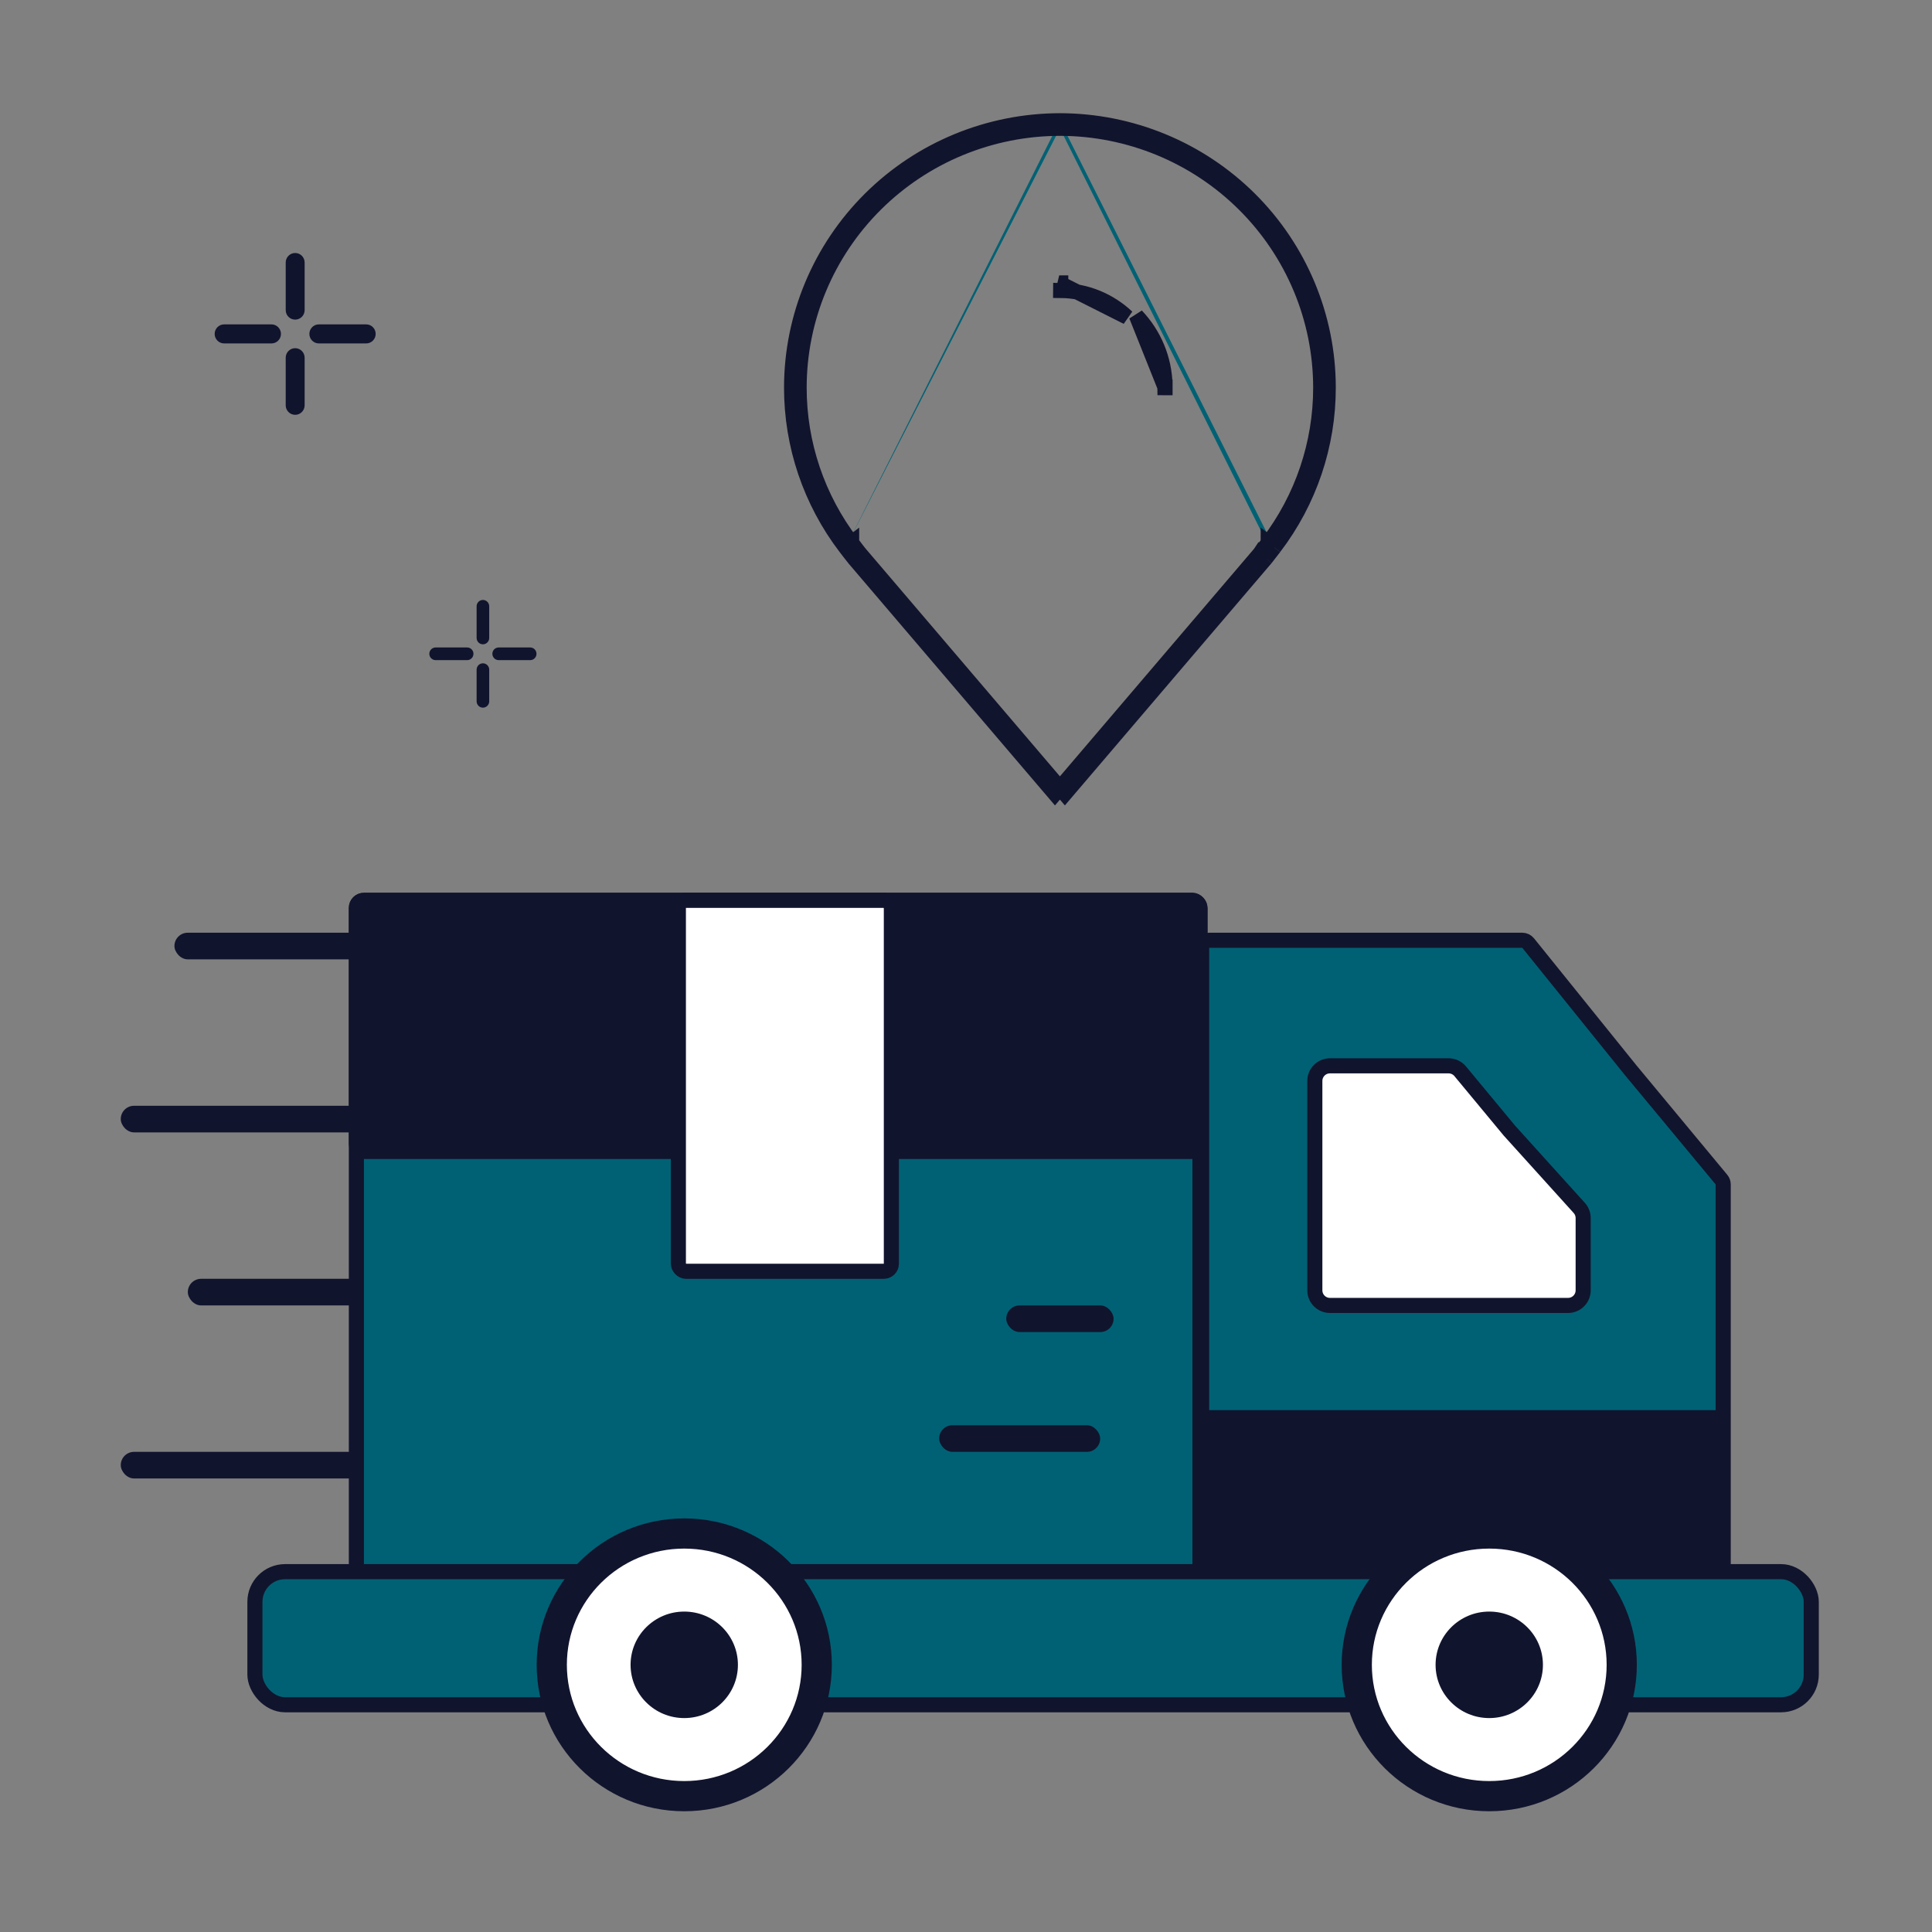 <svg width="128" height="128" viewBox="0 0 128 128" fill="none" xmlns="http://www.w3.org/2000/svg">
<rect x="0" y="0" width="128" height="128" fill="#808080" stroke="none"/>
<path d="M70.222 8C74.936 8.006 79.454 9.869 82.787 13.181C86.12 16.494 87.994 20.985 88 25.669C88.005 29.496 86.748 33.218 84.42 36.266L84.419 36.271M70.222 8C65.509 8.006 60.99 9.869 57.658 13.181C54.325 16.494 52.45 20.985 52.444 25.669C52.439 29.497 53.697 33.222 56.026 36.271M70.222 8L70.222 8.5C70.222 8.5 70.222 8.5 70.222 8.5M70.222 8L70.223 8.5C70.223 8.5 70.222 8.5 70.222 8.5M56.026 36.271C56.026 36.271 56.511 36.905 56.59 36.997L69.894 52.591L70.222 52.206M56.026 36.271L56.423 35.967L56.423 35.967L56.423 35.968L56.425 35.969L56.428 35.974L56.444 35.995L56.5 36.067C56.546 36.128 56.609 36.21 56.674 36.294C56.739 36.379 56.807 36.466 56.862 36.537C56.89 36.572 56.914 36.603 56.934 36.628L56.958 36.657L56.965 36.667C56.966 36.668 56.967 36.668 56.967 36.669L56.968 36.67L56.97 36.672L70.222 52.206M56.026 36.271L56.423 35.967L56.423 35.967C54.161 33.005 52.939 29.388 52.944 25.67L52.944 25.67C52.95 21.119 54.771 16.755 58.01 13.536C61.249 10.317 65.641 8.506 70.222 8.5M70.222 52.206L70.551 52.591L83.861 36.989M70.222 52.206L83.477 36.668L83.861 36.989M83.861 36.989C83.932 36.904 84.419 36.271 84.419 36.271M83.861 36.989L83.481 36.664L83.479 36.667C83.509 36.63 83.638 36.464 83.771 36.292L83.945 36.066L83.971 36.032M84.419 36.271L84.406 36.261L84.022 35.966L84.022 35.966L84.022 35.966L84.022 35.967L84.021 35.968L84.017 35.973L84.001 35.993L83.971 36.032M84.419 36.271L83.945 36.112L83.946 36.107L83.971 36.032M83.971 36.032L83.972 36.029L84.023 35.963C86.284 33.002 87.505 29.386 87.5 25.67V25.67C87.495 21.119 85.673 16.755 82.434 13.536C79.196 10.317 74.804 8.506 70.222 8.5M77.187 25.669V25.67L77.187 25.685L77.187 25.686L76.687 25.684L77.187 25.669ZM77.187 25.669C77.187 25.629 77.186 25.589 77.186 25.549M77.187 25.669L75.287 20.915C76.438 22.128 77.155 23.756 77.186 25.549M77.186 25.549L76.686 25.558L77.186 25.549C77.186 25.549 77.186 25.549 77.186 25.549ZM70.275 18.744C70.241 18.744 70.208 18.744 70.174 18.744L74.674 21.01C73.525 19.926 71.977 19.257 70.271 19.244L70.275 18.744C70.275 18.744 70.275 18.744 70.275 18.744Z" fill="#006174" stroke="#11142D"/>
<rect x="11.556" y="61.795" width="13.333" height="1.764" rx="0.882" fill="#11142D"/>
<rect x="8" y="73.26" width="16.889" height="1.764" rx="0.882" fill="#11142D"/>
<rect x="12.444" y="84.724" width="12.444" height="1.764" rx="0.882" fill="#11142D"/>
<rect x="8" y="96.189" width="16.889" height="1.764" rx="0.882" fill="#11142D"/>
<rect x="23.611" y="59.65" width="55.889" height="44.858" rx="0.5" fill="#006174" stroke="#11142D"/>
<rect x="23.611" y="59.65" width="55.889" height="16.638" rx="0.5" fill="#11142D" stroke="#11142D"/>
<rect x="66.667" y="86.488" width="7.111" height="1.764" rx="0.882" fill="#11142D"/>
<rect x="62.222" y="94.425" width="10.667" height="1.764" rx="0.882" fill="#11142D"/>
<rect x="44.944" y="59.65" width="14.111" height="24.575" rx="0.5" fill="white" stroke="#11142D"/>
<rect x="79.611" y="93.161" width="34.556" height="11.347" rx="0.5" fill="#11142D" stroke="#11142D"/>
<path d="M108.055 70.928L108.055 70.928L108.06 70.933L114.051 78.152C114.126 78.242 114.167 78.355 114.167 78.471V93.425C114.167 93.701 113.943 93.925 113.667 93.925H80.111C79.835 93.925 79.611 93.701 79.611 93.425V62.795C79.611 62.519 79.835 62.295 80.111 62.295H100.855C101.006 62.295 101.149 62.364 101.244 62.481L108.055 70.928Z" fill="#006174" stroke="#11142D"/>
<path d="M87.111 71.614C87.111 71.062 87.559 70.614 88.111 70.614H95.974C96.272 70.614 96.554 70.747 96.744 70.976L100 74.904L104.631 80.029C104.797 80.213 104.889 80.452 104.889 80.7V85.488C104.889 86.04 104.441 86.488 103.889 86.488H88.111C87.559 86.488 87.111 86.04 87.111 85.488V71.614Z" fill="white" stroke="#11142D"/>
<rect x="16.889" y="104.126" width="103.111" height="8.819" rx="2" fill="#006174" stroke="#11142D"/>
<path d="M54.111 110.299C54.111 115.097 50.189 119 45.333 119C40.478 119 36.556 115.097 36.556 110.299C36.556 105.501 40.478 101.598 45.333 101.598C50.189 101.598 54.111 105.501 54.111 110.299Z" fill="white" stroke="#11142D" stroke-width="2"/>
<ellipse cx="45.333" cy="110.299" rx="3.556" ry="3.528" fill="#11142D"/>
<path d="M107.444 110.299C107.444 115.097 103.522 119 98.667 119C93.811 119 89.889 115.097 89.889 110.299C89.889 105.501 93.811 101.598 98.667 101.598C103.522 101.598 107.444 105.501 107.444 110.299Z" fill="white" stroke="#11142D" stroke-width="2"/>
<ellipse cx="98.667" cy="110.299" rx="3.556" ry="3.528" fill="#11142D"/>
<path d="M31.577 40.168C31.577 39.936 31.764 39.748 31.995 39.748C32.225 39.748 32.412 39.936 32.412 40.168V42.267C32.412 42.498 32.225 42.687 31.995 42.687C31.764 42.687 31.577 42.498 31.577 42.267V40.168Z" fill="#11142D"/>
<path d="M28.862 43.736C28.631 43.736 28.444 43.548 28.444 43.316C28.444 43.084 28.631 42.896 28.862 42.896L30.95 42.896C31.181 42.896 31.368 43.084 31.368 43.316C31.368 43.548 31.181 43.736 30.95 43.736L28.862 43.736Z" fill="#11142D"/>
<path d="M31.577 44.366C31.577 44.134 31.764 43.946 31.995 43.946C32.225 43.946 32.412 44.134 32.412 44.366V46.464C32.412 46.696 32.225 46.884 31.995 46.884C31.764 46.884 31.577 46.696 31.577 46.464V44.366Z" fill="#11142D"/>
<path d="M33.038 43.736C32.808 43.736 32.621 43.548 32.621 43.316C32.621 43.084 32.808 42.896 33.038 42.896L35.127 42.896C35.357 42.896 35.544 43.084 35.544 43.316C35.544 43.548 35.357 43.736 35.127 43.736L33.038 43.736Z" fill="#11142D"/>
<path d="M18.929 17.392C18.929 17.044 19.209 16.762 19.556 16.762C19.903 16.762 20.183 17.044 20.183 17.392V20.545C20.183 20.894 19.903 21.176 19.556 21.176C19.209 21.176 18.929 20.894 18.929 20.545V17.392Z" fill="#11142D"/>
<path d="M14.85 22.753C14.503 22.753 14.222 22.47 14.222 22.122C14.222 21.774 14.503 21.491 14.85 21.491L17.987 21.491C18.333 21.491 18.614 21.774 18.614 22.122C18.614 22.47 18.333 22.753 17.987 22.753L14.85 22.753Z" fill="#11142D"/>
<path d="M18.929 23.699C18.929 23.351 19.209 23.068 19.556 23.068C19.903 23.068 20.183 23.351 20.183 23.699V26.852C20.183 27.2 19.903 27.483 19.556 27.483C19.209 27.483 18.929 27.2 18.929 26.852V23.699Z" fill="#11142D"/>
<path d="M21.124 22.753C20.778 22.753 20.497 22.47 20.497 22.122C20.497 21.774 20.778 21.491 21.124 21.491L24.261 21.491C24.608 21.491 24.889 21.774 24.889 22.122C24.889 22.47 24.608 22.753 24.261 22.753L21.124 22.753Z" fill="#11142D"/>
</svg>
